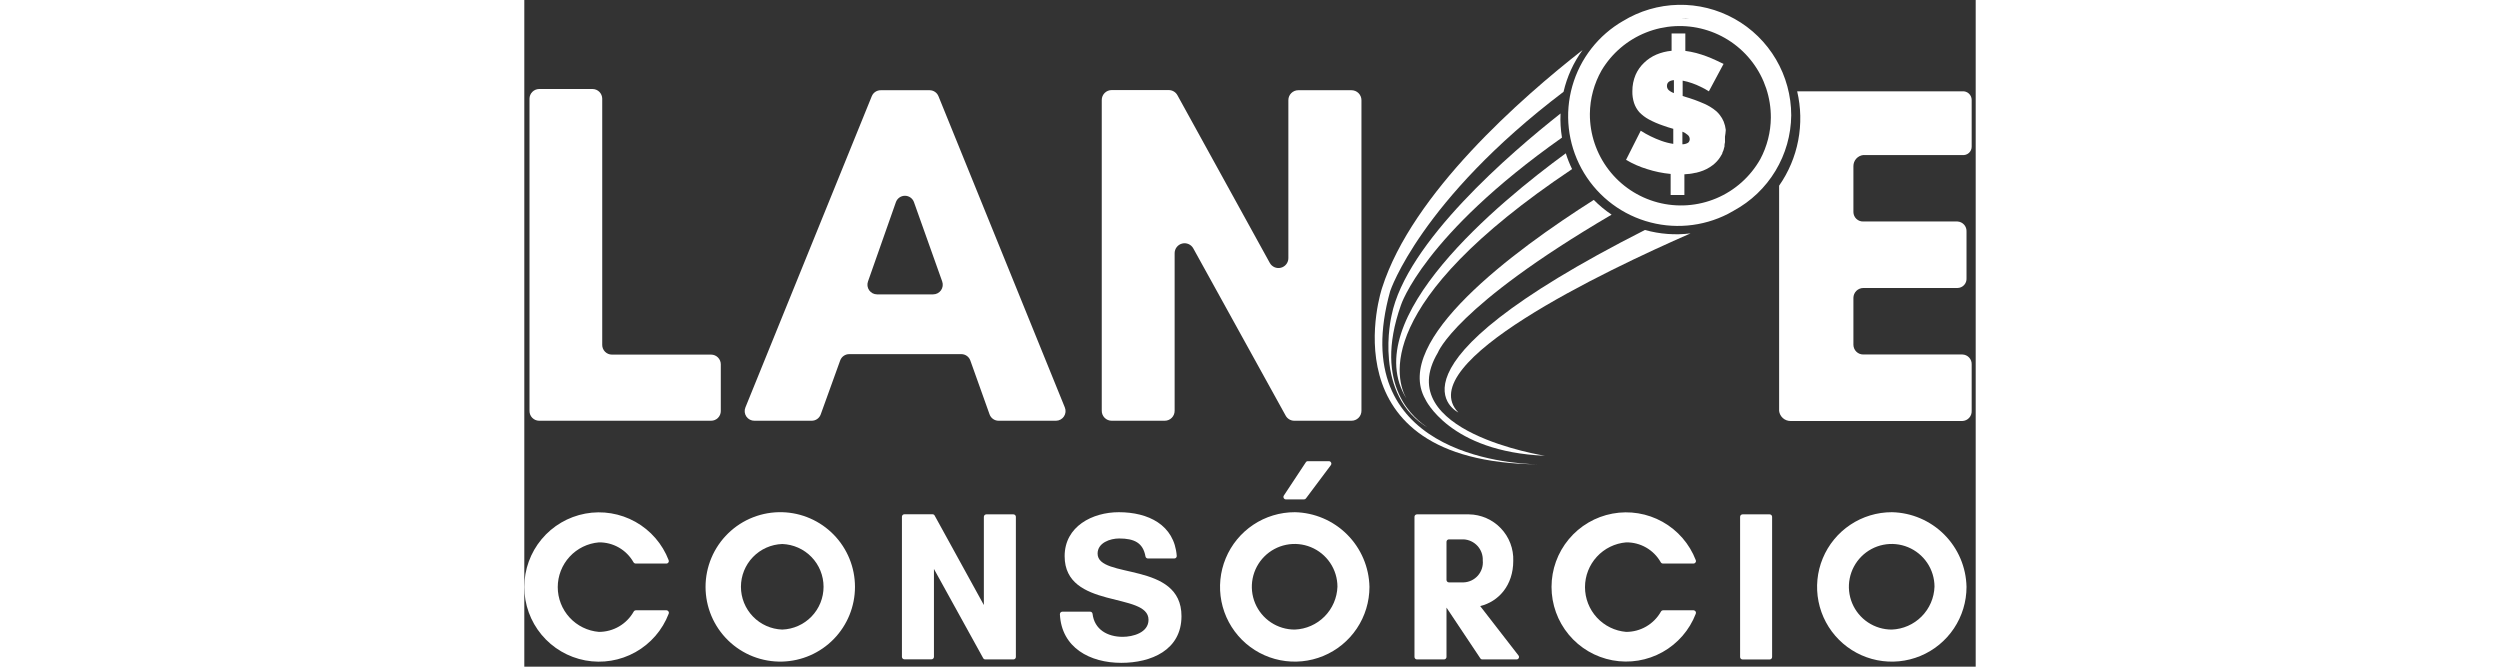 <svg width="12em" height="3.2em" viewBox="0 0 209 96" fill="none" xmlns="http://www.w3.org/2000/svg">
<rect x="0" y="0" width="209" height="96" fill="#333333" stroke="none"/>
<g clip-path="url(#clip0_1096_151)">
<path d="M20.462 87.883H16.065C15.999 87.884 15.934 87.903 15.878 87.938C15.822 87.972 15.776 88.022 15.746 88.081C15.245 88.966 14.517 89.702 13.638 90.213C12.759 90.725 11.759 90.994 10.742 90.992C9.126 90.856 7.62 90.118 6.523 88.925C5.425 87.731 4.816 86.169 4.816 84.547C4.816 82.926 5.425 81.363 6.523 80.169C7.62 78.976 9.126 78.238 10.742 78.102C11.75 78.088 12.744 78.345 13.619 78.847C14.494 79.348 15.218 80.076 15.716 80.953C15.747 81.011 15.793 81.059 15.849 81.094C15.905 81.128 15.969 81.148 16.034 81.15H20.462C20.52 81.15 20.576 81.137 20.626 81.11C20.677 81.084 20.72 81.045 20.752 80.998C20.785 80.951 20.805 80.897 20.811 80.84C20.817 80.783 20.809 80.726 20.788 80.672C19.888 78.328 18.195 76.373 16.003 75.146C13.812 73.92 11.26 73.499 8.791 73.957C6.322 74.415 4.091 75.723 2.485 77.654C0.879 79.585 0 82.017 0 84.528C0 87.04 0.879 89.472 2.485 91.403C4.091 93.334 6.322 94.642 8.791 95.1C11.26 95.558 13.812 95.137 16.003 93.91C18.195 92.683 19.888 90.728 20.788 88.384C20.812 88.329 20.823 88.27 20.818 88.211C20.813 88.152 20.794 88.095 20.761 88.045C20.729 87.996 20.684 87.955 20.632 87.926C20.58 87.898 20.522 87.883 20.462 87.883Z" fill="white"/>
<path d="M37.144 73.757C35.707 73.719 34.278 73.969 32.939 74.492C31.601 75.015 30.381 75.801 29.352 76.804C28.322 77.806 27.504 79.005 26.945 80.329C26.387 81.653 26.099 83.075 26.099 84.512C26.099 85.949 26.387 87.372 26.945 88.696C27.504 90.019 28.322 91.218 29.352 92.221C30.381 93.223 31.601 94.009 32.939 94.533C34.278 95.056 35.707 95.306 37.144 95.268C39.947 95.193 42.61 94.028 44.566 92.019C46.523 90.01 47.617 87.316 47.617 84.512C47.617 81.708 46.523 79.015 44.566 77.006C42.61 74.997 39.947 73.831 37.144 73.757ZM37.144 90.658C35.547 90.602 34.035 89.928 32.925 88.779C31.815 87.63 31.195 86.095 31.195 84.497C31.195 82.9 31.815 81.365 32.925 80.215C34.035 79.066 35.547 78.392 37.144 78.337C38.74 78.392 40.252 79.066 41.362 80.215C42.472 81.365 43.092 82.9 43.092 84.497C43.092 86.095 42.472 87.63 41.362 88.779C40.252 89.928 38.74 90.602 37.144 90.658Z" fill="white"/>
<path d="M70.43 74.068H66.533C66.439 74.068 66.35 74.104 66.283 74.17C66.217 74.235 66.178 74.323 66.176 74.417V87.125L59.087 74.235C59.056 74.179 59.011 74.133 58.957 74.1C58.902 74.068 58.839 74.052 58.776 74.053H54.734C54.641 74.053 54.552 74.089 54.485 74.154C54.419 74.22 54.38 74.308 54.378 74.402V94.593C54.38 94.686 54.419 94.775 54.485 94.84C54.552 94.906 54.641 94.942 54.734 94.942H58.632C58.725 94.942 58.815 94.906 58.881 94.84C58.948 94.775 58.986 94.686 58.988 94.593V81.931L66.078 94.775C66.108 94.831 66.153 94.877 66.208 94.909C66.263 94.942 66.325 94.958 66.389 94.957H70.43C70.523 94.957 70.613 94.921 70.679 94.856C70.746 94.79 70.784 94.702 70.786 94.609V74.417C70.784 74.323 70.746 74.235 70.679 74.17C70.613 74.104 70.523 74.068 70.43 74.068Z" fill="white"/>
<path d="M82.554 79.717C82.554 78.155 84.367 77.54 85.656 77.54C87.854 77.54 89.098 78.177 89.447 80.118C89.459 80.204 89.503 80.281 89.568 80.337C89.634 80.392 89.717 80.423 89.803 80.422H93.594C93.643 80.423 93.691 80.414 93.736 80.395C93.78 80.377 93.821 80.349 93.854 80.314C93.888 80.279 93.914 80.238 93.93 80.192C93.947 80.147 93.954 80.099 93.951 80.05C93.609 75.561 89.826 73.757 85.61 73.757C81.819 73.757 77.808 75.789 77.808 80.088C77.808 87.799 89.886 85.191 89.886 89.248C89.886 91.12 87.612 91.704 86.163 91.704C83.987 91.704 82.092 90.658 81.826 88.383C81.815 88.299 81.774 88.221 81.709 88.165C81.645 88.11 81.563 88.079 81.478 88.08H77.482C77.434 88.08 77.387 88.089 77.344 88.108C77.3 88.126 77.26 88.153 77.227 88.187C77.194 88.221 77.168 88.261 77.15 88.305C77.133 88.349 77.124 88.396 77.125 88.444C77.353 93.289 81.47 95.45 85.966 95.45C90.235 95.45 94.633 93.638 94.633 88.724C94.633 80.763 82.554 83.439 82.554 79.717Z" fill="white"/>
<path d="M110.95 73.757C108.822 73.755 106.741 74.385 104.971 75.566C103.2 76.748 101.82 78.428 101.005 80.394C100.189 82.359 99.975 84.523 100.389 86.611C100.803 88.698 101.828 90.616 103.332 92.121C104.836 93.627 106.754 94.653 108.841 95.068C110.928 95.484 113.092 95.271 115.058 94.457C117.025 93.643 118.706 92.264 119.888 90.495C121.071 88.725 121.702 86.644 121.702 84.516C121.646 81.681 120.495 78.978 118.491 76.973C116.487 74.968 113.785 73.815 110.95 73.757ZM110.95 90.658C109.731 90.662 108.537 90.305 107.521 89.631C106.505 88.957 105.711 87.997 105.24 86.872C104.77 85.747 104.644 84.507 104.878 83.31C105.112 82.114 105.696 81.013 106.555 80.148C107.415 79.283 108.512 78.692 109.707 78.451C110.903 78.21 112.143 78.328 113.271 78.792C114.399 79.255 115.364 80.043 116.044 81.055C116.724 82.067 117.089 83.259 117.092 84.478C117.038 86.094 116.374 87.628 115.235 88.775C114.096 89.921 112.565 90.594 110.95 90.658Z" fill="white"/>
<path d="M112.831 66.409C112.771 66.408 112.712 66.423 112.66 66.452C112.608 66.482 112.565 66.524 112.535 66.576L109.373 71.361C109.337 71.414 109.317 71.476 109.314 71.541C109.311 71.605 109.325 71.669 109.356 71.726C109.386 71.782 109.431 71.83 109.486 71.863C109.541 71.896 109.604 71.914 109.669 71.914H112.277C112.332 71.914 112.386 71.901 112.435 71.876C112.484 71.851 112.526 71.815 112.558 71.77L116.144 66.978C116.183 66.925 116.207 66.863 116.213 66.798C116.219 66.732 116.206 66.667 116.177 66.608C116.148 66.549 116.104 66.499 116.048 66.464C115.993 66.429 115.929 66.41 115.863 66.409H112.831Z" fill="white"/>
<path d="M137.648 87.276C140.294 86.631 142.409 84.296 142.409 80.763C142.439 79.901 142.296 79.042 141.989 78.236C141.682 77.431 141.217 76.694 140.621 76.071C140.026 75.447 139.312 74.949 138.521 74.605C137.731 74.261 136.88 74.078 136.017 74.067H128.541C128.448 74.067 128.358 74.104 128.292 74.169C128.225 74.234 128.187 74.323 128.185 74.416V94.608C128.187 94.701 128.225 94.79 128.292 94.855C128.358 94.92 128.448 94.957 128.541 94.957H132.439C132.532 94.957 132.621 94.92 132.688 94.855C132.754 94.79 132.793 94.701 132.795 94.608V87.496L137.67 94.805C137.703 94.853 137.747 94.893 137.798 94.919C137.85 94.946 137.908 94.959 137.966 94.957H142.879C142.946 94.959 143.012 94.941 143.069 94.907C143.126 94.872 143.173 94.822 143.202 94.762C143.232 94.703 143.243 94.635 143.236 94.569C143.228 94.503 143.202 94.44 143.16 94.388L137.648 87.276ZM135.252 83.864H133.151C133.057 83.864 132.966 83.826 132.899 83.759C132.832 83.693 132.795 83.602 132.795 83.507V78.025C132.795 77.931 132.832 77.84 132.899 77.773C132.966 77.707 133.057 77.669 133.151 77.669H135.252C136.02 77.706 136.742 78.046 137.261 78.615C137.78 79.183 138.052 79.933 138.019 80.702C138.058 81.094 138.016 81.489 137.895 81.864C137.775 82.239 137.579 82.586 137.32 82.882C137.06 83.178 136.743 83.418 136.387 83.587C136.032 83.756 135.645 83.85 135.252 83.864Z" fill="white"/>
<path d="M168.394 87.883H163.989C163.923 87.883 163.858 87.902 163.801 87.937C163.745 87.972 163.7 88.021 163.67 88.081C163.169 88.966 162.441 89.702 161.562 90.213C160.683 90.725 159.683 90.994 158.666 90.992C157.05 90.856 155.544 90.118 154.447 88.925C153.349 87.731 152.74 86.169 152.74 84.547C152.74 82.926 153.349 81.363 154.447 80.169C155.544 78.976 157.05 78.238 158.666 78.102C159.674 78.088 160.668 78.345 161.543 78.847C162.418 79.348 163.142 80.076 163.64 80.953C163.671 81.011 163.717 81.06 163.772 81.095C163.828 81.129 163.893 81.148 163.958 81.15H168.364C168.422 81.15 168.479 81.135 168.531 81.107C168.582 81.079 168.626 81.039 168.658 80.99C168.69 80.942 168.71 80.886 168.715 80.828C168.721 80.77 168.712 80.711 168.69 80.657C167.788 78.317 166.095 76.365 163.905 75.141C161.715 73.918 159.166 73.499 156.699 73.958C154.233 74.416 152.005 75.724 150.401 77.653C148.798 79.582 147.92 82.012 147.92 84.521C147.92 87.029 148.798 89.459 150.401 91.388C152.005 93.317 154.233 94.625 156.699 95.084C159.166 95.542 161.715 95.124 163.905 93.9C166.095 92.676 167.788 90.725 168.69 88.384C168.713 88.332 168.723 88.275 168.72 88.218C168.717 88.161 168.7 88.106 168.671 88.057C168.642 88.008 168.602 87.967 168.554 87.937C168.505 87.906 168.451 87.888 168.394 87.883Z" fill="white"/>
<path d="M179.328 74.067H175.431C175.234 74.067 175.074 74.227 175.074 74.424V94.608C175.074 94.805 175.234 94.964 175.431 94.964H179.328C179.525 94.964 179.684 94.805 179.684 94.608V74.424C179.684 74.227 179.525 74.067 179.328 74.067Z" fill="white"/>
<path d="M196.919 73.757C194.791 73.757 192.711 74.388 190.941 75.57C189.172 76.752 187.793 78.433 186.978 80.399C186.164 82.365 185.951 84.528 186.366 86.615C186.781 88.702 187.806 90.62 189.311 92.124C190.815 93.629 192.733 94.654 194.82 95.069C196.907 95.484 199.07 95.271 201.036 94.457C203.002 93.642 204.683 92.263 205.865 90.494C207.047 88.724 207.678 86.644 207.678 84.516C207.622 81.68 206.47 78.976 204.465 76.97C202.459 74.965 199.755 73.813 196.919 73.757ZM196.919 90.658C195.7 90.661 194.507 90.302 193.491 89.627C192.476 88.953 191.684 87.992 191.214 86.867C190.745 85.741 190.62 84.502 190.855 83.306C191.09 82.109 191.674 81.01 192.534 80.145C193.394 79.281 194.491 78.691 195.686 78.45C196.881 78.21 198.121 78.329 199.249 78.793C200.376 79.256 201.341 80.044 202.021 81.056C202.701 82.068 203.065 83.259 203.068 84.478C203.014 86.095 202.349 87.631 201.208 88.777C200.068 89.924 198.535 90.596 196.919 90.658Z" fill="white"/>
<path d="M130.922 62.019L130.543 61.822C130.786 61.959 130.922 62.019 130.922 62.019Z" fill="white"/>
<path d="M167.939 33.608C165.739 33.882 163.507 33.714 161.373 33.115C121.672 53.254 134.501 59.396 134.501 59.396C127.654 52.299 155.694 38.961 167.939 33.608Z" fill="white"/>
<path d="M131.551 50.782C131.551 50.782 133.963 44.171 156.573 30.909C155.647 30.289 154.786 29.578 154.003 28.786C142.409 36.149 124.985 49.046 129.739 57.478C129.739 57.478 133.189 65.06 146.966 65.629C146.981 65.629 124.75 62.186 131.551 50.782Z" fill="white"/>
<path d="M127.025 57.386C125.561 54.785 121.96 43.7 150.879 24.35C150.52 23.616 150.218 22.855 149.976 22.075C140.37 29.096 119.905 45.922 127.025 57.386Z" fill="white"/>
<path d="M124.879 45.46C124.879 45.46 122.111 57.016 130.285 61.679C128.23 60.428 122.096 55.613 126.236 43.936C126.236 43.936 129.428 33.927 149.423 19.817C149.234 18.669 149.165 17.505 149.218 16.344C142.144 21.917 126.964 34.913 124.879 45.46Z" fill="white"/>
<path d="M124.689 41.911C124.689 41.911 129.034 28.847 149.65 13.22C150.151 11.048 151.084 9.001 152.395 7.199C143.668 14.023 127.874 27.816 123.522 41.449C123.522 41.449 115.067 66.554 145.905 66.865C141.644 66.774 118.176 65.234 124.689 41.911Z" fill="white"/>
<path d="M2.121 60.586H26.892C27.076 60.587 27.258 60.552 27.428 60.482C27.599 60.413 27.753 60.31 27.884 60.18C28.014 60.051 28.117 59.896 28.188 59.727C28.259 59.557 28.295 59.375 28.295 59.191V52.465C28.295 52.281 28.259 52.099 28.188 51.929C28.118 51.758 28.014 51.604 27.884 51.474C27.754 51.343 27.599 51.24 27.429 51.169C27.259 51.099 27.076 51.063 26.892 51.063H12.615C12.431 51.063 12.249 51.026 12.079 50.956C11.909 50.885 11.755 50.782 11.626 50.651C11.496 50.521 11.393 50.366 11.324 50.196C11.254 50.026 11.219 49.844 11.22 49.66L11.22 14.197C11.214 13.835 11.068 13.488 10.812 13.231C10.556 12.973 10.21 12.825 9.847 12.817H2.121C1.758 12.825 1.412 12.973 1.156 13.231C0.9 13.488 0.754 13.835 0.748 14.197L0.748 59.183C0.746 59.551 0.889 59.904 1.146 60.167C1.403 60.429 1.753 60.58 2.121 60.586Z" fill="white"/>
<path d="M77.838 58.676L59.64 13.857C59.538 13.604 59.364 13.386 59.138 13.232C58.913 13.079 58.647 12.995 58.374 12.992H51.338C51.059 12.989 50.785 13.069 50.552 13.223C50.319 13.377 50.139 13.598 50.034 13.857L31.836 58.676C31.749 58.889 31.717 59.12 31.741 59.348C31.766 59.577 31.847 59.795 31.977 59.985C32.107 60.174 32.282 60.328 32.486 60.433C32.691 60.538 32.918 60.591 33.148 60.587H41.382C41.668 60.587 41.947 60.5 42.18 60.335C42.414 60.171 42.59 59.938 42.686 59.669L45.484 51.913C45.58 51.643 45.757 51.411 45.99 51.246C46.224 51.082 46.503 50.994 46.788 50.995H62.923C63.209 50.994 63.488 51.082 63.721 51.246C63.955 51.411 64.132 51.643 64.228 51.913L66.995 59.662C67.091 59.935 67.269 60.171 67.506 60.337C67.743 60.503 68.025 60.59 68.315 60.587H76.572C76.798 60.584 77.019 60.526 77.218 60.417C77.416 60.309 77.585 60.154 77.71 59.966C77.834 59.778 77.911 59.562 77.934 59.337C77.956 59.112 77.923 58.885 77.838 58.676ZM58.875 42.389H50.792C50.57 42.388 50.352 42.335 50.155 42.232C49.959 42.13 49.789 41.982 49.662 41.801C49.534 41.62 49.452 41.411 49.421 41.191C49.391 40.972 49.414 40.748 49.488 40.539L53.506 29.12C53.6 28.849 53.776 28.613 54.01 28.447C54.244 28.281 54.523 28.191 54.81 28.191C55.097 28.191 55.377 28.281 55.611 28.447C55.845 28.613 56.021 28.849 56.115 29.12L60.179 40.539C60.253 40.748 60.275 40.972 60.245 41.191C60.215 41.411 60.132 41.62 60.005 41.801C59.877 41.982 59.708 42.13 59.511 42.232C59.315 42.335 59.096 42.388 58.875 42.389Z" fill="white"/>
<path d="M110.867 60.587H119.093C119.284 60.59 119.472 60.555 119.649 60.484C119.825 60.414 119.986 60.309 120.122 60.175C120.257 60.042 120.365 59.883 120.438 59.708C120.512 59.532 120.549 59.344 120.549 59.154V14.418C120.547 14.039 120.395 13.677 120.127 13.409C119.858 13.142 119.495 12.992 119.116 12.992H111.45C111.072 12.992 110.71 13.143 110.443 13.41C110.175 13.677 110.025 14.04 110.025 14.418V37.165C110.027 37.482 109.922 37.791 109.728 38.042C109.535 38.294 109.263 38.473 108.955 38.552C108.648 38.631 108.323 38.606 108.032 38.48C107.741 38.353 107.5 38.133 107.348 37.855L94.057 13.728C93.936 13.5 93.756 13.31 93.536 13.176C93.315 13.043 93.063 12.971 92.805 12.97H84.579C84.201 12.97 83.838 13.12 83.571 13.387C83.303 13.655 83.153 14.017 83.153 14.395V59.131C83.149 59.321 83.183 59.509 83.253 59.686C83.323 59.862 83.427 60.023 83.56 60.159C83.693 60.294 83.851 60.402 84.026 60.475C84.201 60.549 84.389 60.587 84.579 60.587H92.222C92.6 60.587 92.962 60.437 93.23 60.169C93.497 59.902 93.647 59.539 93.647 59.161V36.452C93.649 36.136 93.756 35.829 93.95 35.579C94.145 35.33 94.417 35.152 94.723 35.073C95.03 34.994 95.354 35.019 95.645 35.144C95.936 35.269 96.177 35.486 96.331 35.762L109.623 59.829C109.742 60.056 109.921 60.246 110.14 60.38C110.359 60.513 110.61 60.585 110.867 60.587Z" fill="white"/>
<path d="M192.817 22.325H207.079C207.25 22.345 207.423 22.328 207.586 22.275C207.75 22.222 207.9 22.135 208.027 22.019C208.154 21.904 208.255 21.762 208.323 21.605C208.391 21.447 208.425 21.276 208.421 21.105V14.402C208.423 14.228 208.388 14.055 208.319 13.896C208.25 13.736 208.149 13.593 208.021 13.475C207.893 13.357 207.741 13.267 207.577 13.211C207.412 13.155 207.237 13.135 207.064 13.151L183.293 13.151C183.839 15.471 183.89 17.881 183.442 20.222C182.994 22.563 182.057 24.784 180.693 26.738V59.176C180.742 59.574 180.935 59.94 181.235 60.207C181.535 60.473 181.922 60.621 182.323 60.624H207.079C207.262 60.617 207.443 60.574 207.609 60.498C207.776 60.421 207.926 60.312 208.05 60.178C208.175 60.043 208.272 59.886 208.336 59.714C208.399 59.542 208.428 59.359 208.421 59.176V52.473C208.428 52.291 208.399 52.109 208.335 51.938C208.271 51.768 208.174 51.611 208.049 51.479C207.924 51.346 207.774 51.239 207.608 51.165C207.441 51.091 207.261 51.051 207.079 51.047H192.817C192.632 51.049 192.448 51.015 192.276 50.946C192.104 50.877 191.947 50.775 191.815 50.645C191.683 50.515 191.577 50.361 191.504 50.191C191.432 50.02 191.393 49.837 191.391 49.652V42.881C191.397 42.506 191.55 42.149 191.816 41.885C192.083 41.621 192.442 41.473 192.817 41.471H206.374C206.553 41.469 206.73 41.431 206.894 41.358C207.058 41.286 207.206 41.181 207.328 41.05C207.45 40.919 207.544 40.764 207.604 40.595C207.664 40.426 207.69 40.247 207.678 40.068V33.365C207.691 33.183 207.666 33 207.607 32.827C207.548 32.653 207.455 32.494 207.334 32.357C207.213 32.22 207.065 32.109 206.9 32.029C206.736 31.95 206.557 31.904 206.374 31.894H192.817C192.635 31.901 192.453 31.872 192.282 31.808C192.112 31.744 191.955 31.647 191.823 31.522C191.69 31.397 191.583 31.247 191.509 31.081C191.435 30.914 191.395 30.734 191.391 30.552V23.918C191.391 23.523 191.536 23.142 191.799 22.849C192.062 22.555 192.425 22.368 192.817 22.325Z" fill="white"/>
<path d="M182.437 16.609C182.435 13.777 181.679 10.996 180.245 8.554C178.812 6.112 176.753 4.096 174.28 2.715C171.808 1.334 169.012 0.637 166.181 0.696C163.35 0.755 160.585 1.568 158.173 3.052L158.256 2.999C154.675 5.054 152.039 8.428 150.912 12.401C149.785 16.374 150.257 20.63 152.226 24.26C154.196 27.89 157.506 30.605 161.451 31.826C165.396 33.048 169.662 32.678 173.338 30.795L174.278 30.272L174.164 30.333C176.642 28.991 178.716 27.011 180.17 24.598C181.625 22.185 182.407 19.426 182.437 16.609ZM178.509 21.848C178.661 21.507 178.805 21.166 178.926 20.809C178.805 21.158 178.661 21.507 178.509 21.848ZM180.45 16.609C180.437 18.101 180.181 19.581 179.692 20.991C180.77 17.91 180.708 14.545 179.517 11.506C180.152 13.132 180.468 14.864 180.45 16.609ZM179.692 16.609C179.692 16.874 179.692 17.132 179.692 17.367C179.692 17.102 179.692 16.844 179.692 16.609ZM166.68 2.68C167.037 2.68 167.393 2.68 167.742 2.741C167.393 2.741 167.037 2.688 166.68 2.68ZM153.442 16.381C153.465 14.187 154.047 12.034 155.133 10.126C156.611 7.658 158.859 5.745 161.532 4.681C164.204 3.617 167.152 3.46 169.922 4.236C172.692 5.012 175.13 6.676 176.861 8.974C178.592 11.271 179.52 14.074 179.502 16.95C179.483 19.03 178.963 21.074 177.986 22.91C176.559 25.44 174.333 27.425 171.657 28.554C168.981 29.683 166.006 29.892 163.198 29.148C160.391 28.403 157.909 26.748 156.144 24.442C154.378 22.136 153.428 19.309 153.442 16.404V16.381ZM172.284 29.074C173.875 28.351 175.317 27.337 176.538 26.087C175.315 27.329 173.873 28.335 172.284 29.052V29.074Z" fill="white"/>
<path d="M173.012 18.709C172.965 18.296 172.863 17.89 172.708 17.504C172.569 17.17 172.385 16.856 172.162 16.571C172.012 16.375 171.844 16.192 171.662 16.025C171.371 15.776 171.059 15.553 170.729 15.358C170.484 15.213 170.23 15.082 169.971 14.963C169.744 14.857 169.501 14.759 169.251 14.66C168.796 14.471 168.311 14.296 167.787 14.13C167.61 14.085 167.436 14.032 167.264 13.97C167.113 13.914 166.958 13.866 166.802 13.826V11.612C167.268 11.7 167.727 11.824 168.174 11.984C168.592 12.129 168.999 12.302 169.395 12.499C169.804 12.689 170.199 12.907 170.578 13.151L172.693 9.201L171.556 8.663C171.146 8.473 170.707 8.283 170.236 8.109C169.766 7.935 169.281 7.775 168.773 7.639C168.252 7.503 167.722 7.4 167.188 7.328V4.818L165.209 4.818V7.313C164.455 7.382 163.716 7.566 163.018 7.859C162.366 8.138 161.77 8.534 161.259 9.027C160.733 9.521 160.313 10.117 160.023 10.778C159.712 11.522 159.555 12.322 159.561 13.129C159.545 13.704 159.627 14.279 159.803 14.827C159.963 15.316 160.221 15.768 160.561 16.154C160.964 16.572 161.43 16.925 161.941 17.2C162.581 17.544 163.248 17.833 163.936 18.065C164.444 18.254 164.959 18.413 165.452 18.55V20.718C164.857 20.627 164.273 20.477 163.708 20.271C163.191 20.085 162.684 19.87 162.192 19.627C161.701 19.388 161.224 19.12 160.766 18.823L158.651 23.016C159.604 23.581 160.623 24.029 161.684 24.351C162.785 24.705 163.921 24.939 165.073 25.048V28.081H167.052V25.101L167.621 25.048H167.712L168.174 24.98L168.652 24.881H168.72L169.251 24.737C169.94 24.536 170.586 24.207 171.154 23.767C171.567 23.447 171.924 23.06 172.208 22.622C172.319 22.456 172.421 22.284 172.511 22.106V22.03C172.583 21.885 172.647 21.736 172.701 21.583C172.701 21.583 172.701 21.583 172.701 21.545C172.752 21.391 172.795 21.234 172.83 21.075C172.833 21.057 172.833 21.039 172.83 21.022V20.878C172.83 20.756 172.875 20.628 172.898 20.491C172.921 20.355 172.898 20.43 172.898 20.4C172.902 20.36 172.902 20.319 172.898 20.279C172.898 20.127 172.898 19.968 172.898 19.809C172.898 19.763 172.898 19.718 172.898 19.672C172.955 19.354 172.993 19.032 173.012 18.709ZM165.543 13.402C165.264 13.31 165.006 13.163 164.785 12.969C164.704 12.891 164.641 12.796 164.599 12.692C164.557 12.587 164.538 12.475 164.542 12.363C164.542 11.885 164.876 11.605 165.543 11.536V13.402ZM167.605 20.544C167.352 20.698 167.061 20.78 166.764 20.779V18.959C167.041 19.069 167.298 19.225 167.522 19.422C167.615 19.493 167.69 19.585 167.741 19.691C167.792 19.796 167.819 19.912 167.818 20.029C167.821 20.124 167.804 20.218 167.768 20.306C167.731 20.394 167.676 20.473 167.605 20.537V20.544Z" fill="white"/>
</g>
<defs>
<clipPath id="clip0_1096_151">
<rect width="208.422" height="94.758" fill="white" transform="translate(0 0.692)"/>
</clipPath>
</defs>
</svg>
